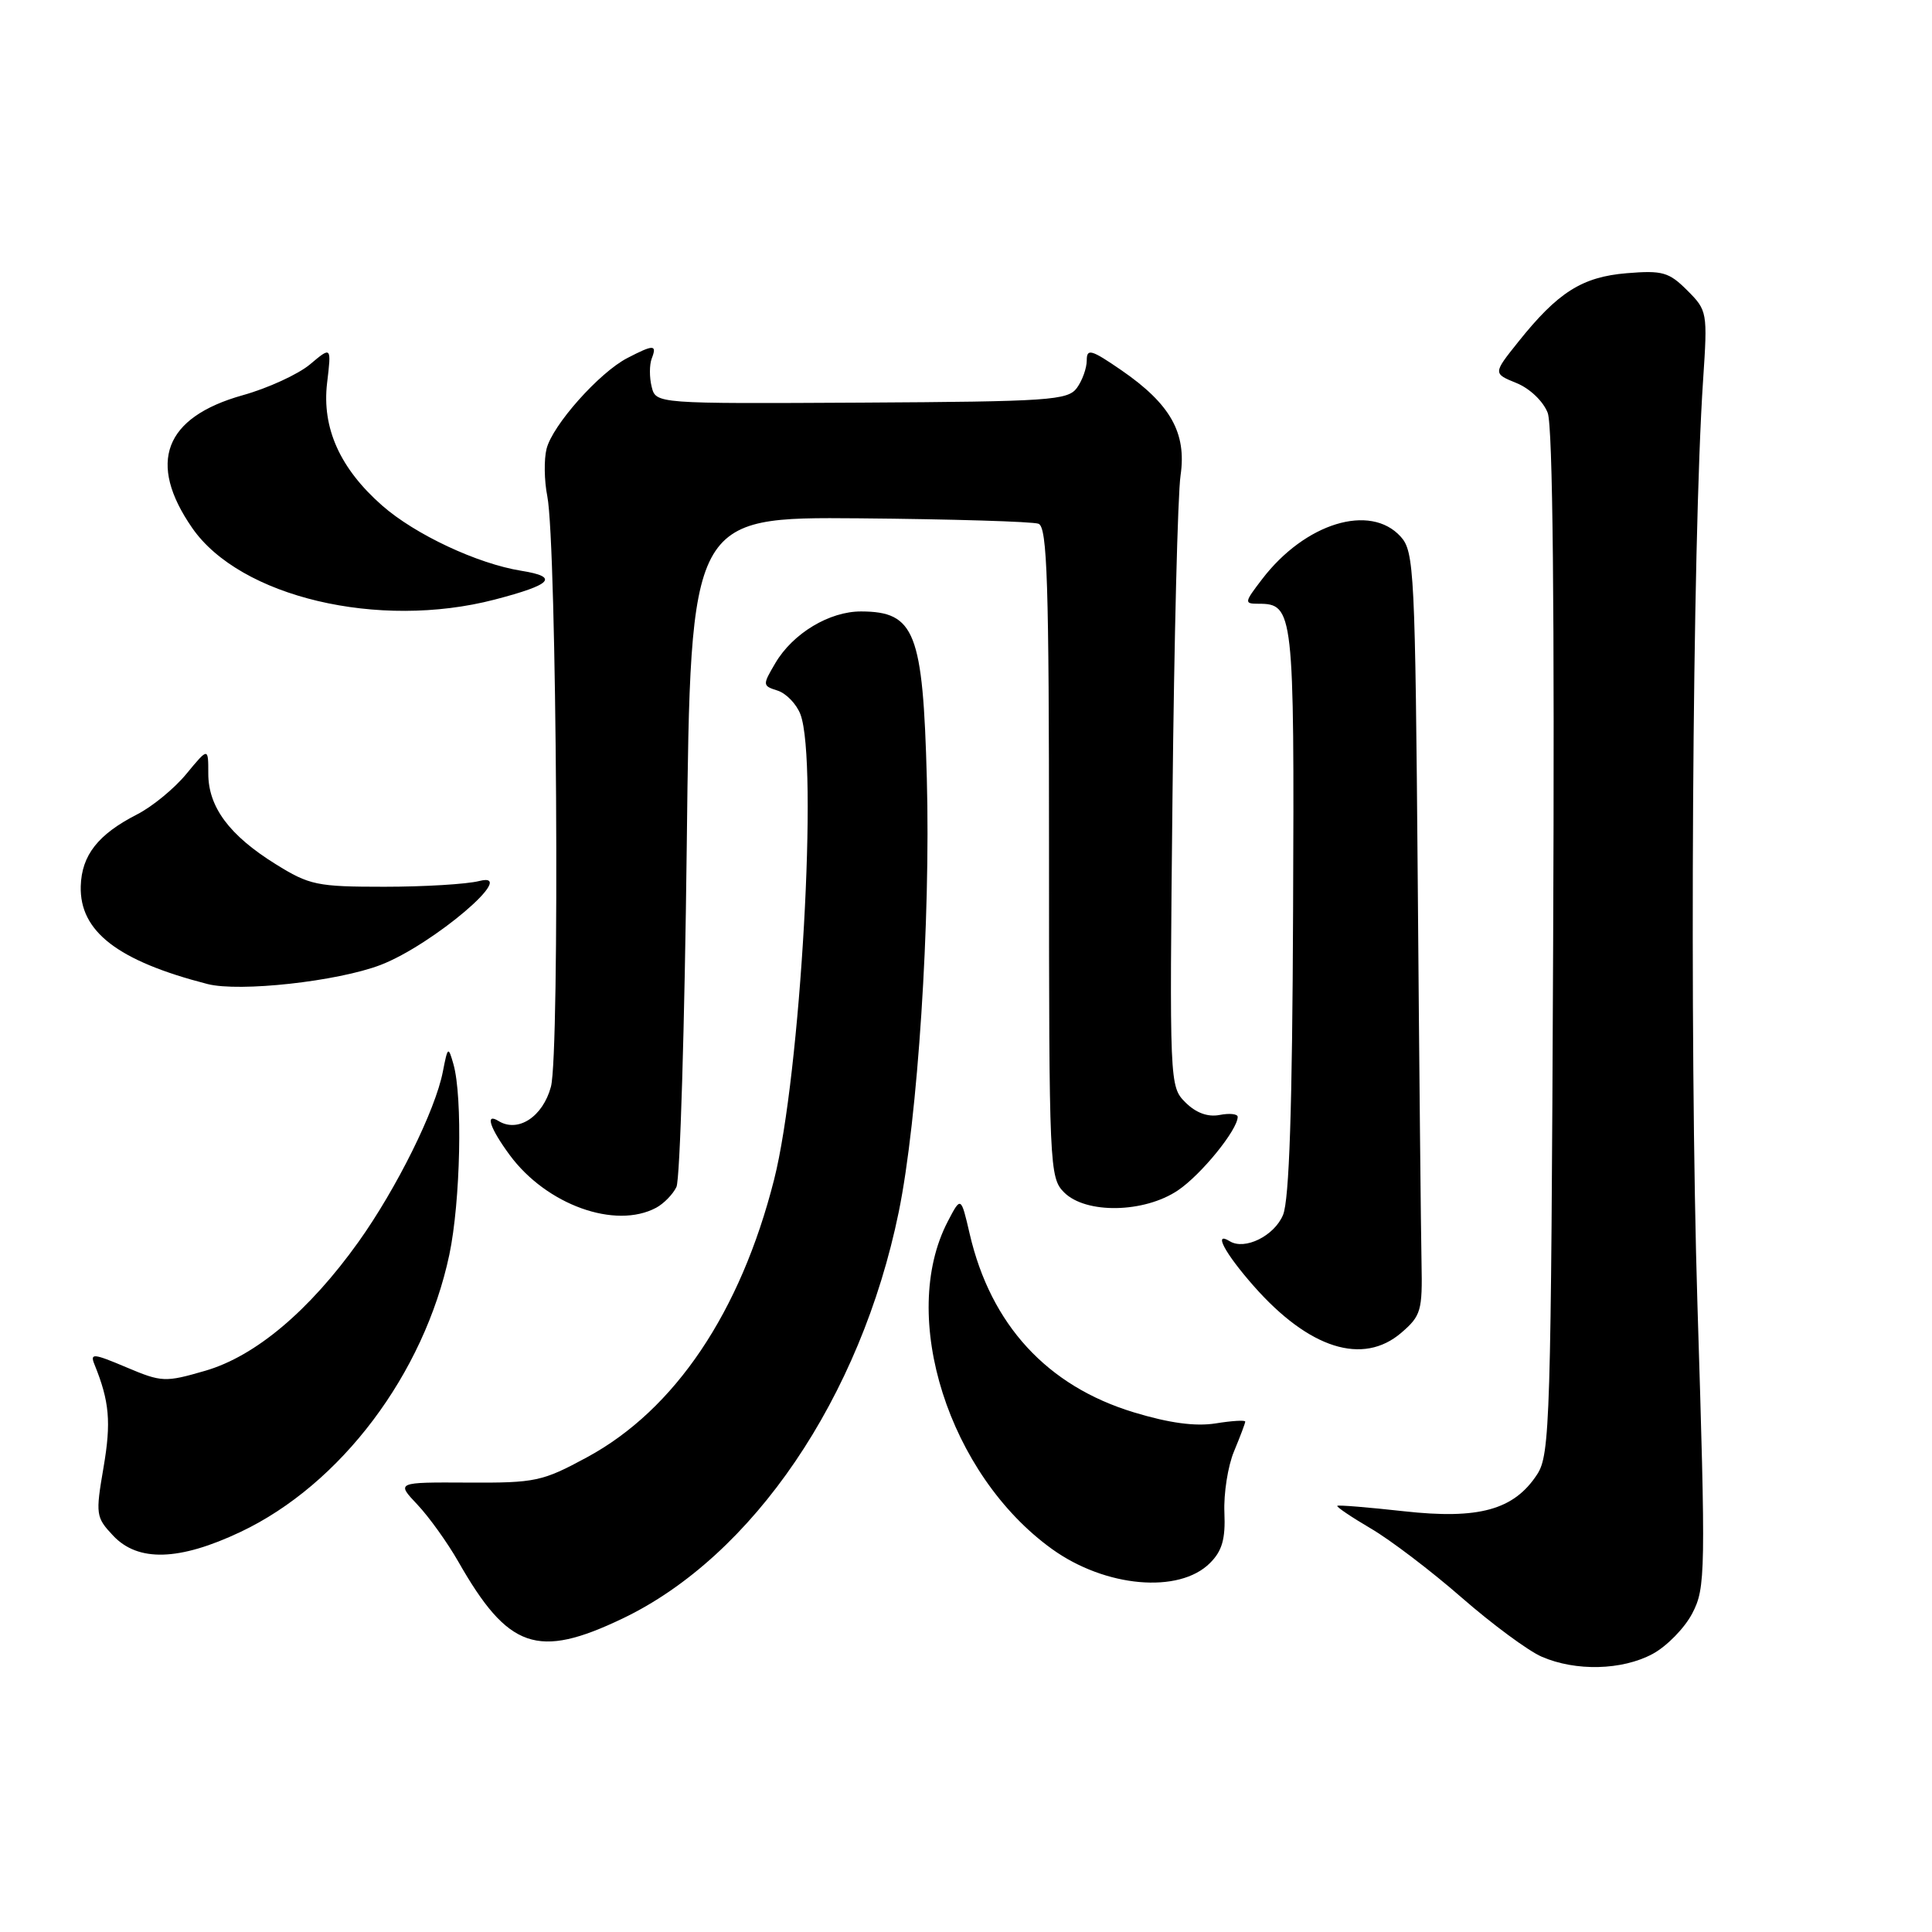 <?xml version="1.0" encoding="UTF-8" standalone="no"?>
<!DOCTYPE svg PUBLIC "-//W3C//DTD SVG 1.1//EN" "http://www.w3.org/Graphics/SVG/1.1/DTD/svg11.dtd" >
<svg xmlns="http://www.w3.org/2000/svg" xmlns:xlink="http://www.w3.org/1999/xlink" version="1.1" viewBox="0 0 256 256">
 <g >
 <path fill="currentColor"
d=" M 218.97 219.16 C 220.85 218.15 223.23 215.72 224.24 213.77 C 226.00 210.39 226.03 208.47 224.92 172.86 C 223.83 137.57 224.23 71.83 225.67 50.35 C 226.27 41.36 226.23 41.14 223.57 38.48 C 221.15 36.06 220.29 35.81 215.56 36.20 C 209.63 36.69 206.42 38.73 201.17 45.31 C 197.83 49.49 197.83 49.49 200.95 50.76 C 202.72 51.48 204.50 53.19 205.08 54.71 C 205.75 56.47 206.00 80.72 205.80 124.99 C 205.52 188.49 205.39 192.76 203.67 195.38 C 200.60 200.07 195.95 201.35 186.04 200.25 C 181.34 199.73 177.37 199.40 177.20 199.53 C 177.04 199.65 179.03 201.00 181.62 202.52 C 184.21 204.03 189.64 208.16 193.69 211.70 C 197.74 215.23 202.50 218.75 204.28 219.52 C 208.79 221.48 214.92 221.33 218.97 219.16 Z  M 82.50 214.46 C 99.77 206.20 114.05 185.17 119.09 160.58 C 121.61 148.25 123.32 121.97 122.81 103.18 C 122.29 83.75 121.23 81.05 114.12 81.02 C 109.91 81.00 105.06 83.92 102.74 87.86 C 101.02 90.78 101.02 90.87 103.04 91.51 C 104.18 91.88 105.54 93.29 106.06 94.65 C 108.44 100.91 106.09 142.44 102.57 156.31 C 98.12 173.87 89.43 186.78 77.83 193.07 C 71.85 196.31 70.97 196.50 62.00 196.45 C 52.50 196.40 52.50 196.40 55.30 199.36 C 56.84 200.99 59.28 204.39 60.72 206.91 C 67.33 218.51 71.21 219.86 82.50 214.46 Z  M 160.33 207.11 C 161.94 205.51 162.39 203.93 162.24 200.43 C 162.13 197.91 162.70 194.25 163.52 192.30 C 164.33 190.35 165.00 188.58 165.00 188.37 C 165.00 188.15 163.23 188.26 161.07 188.61 C 158.38 189.03 154.94 188.57 150.23 187.14 C 138.74 183.65 131.28 175.53 128.49 163.50 C 127.33 158.50 127.33 158.50 125.58 161.86 C 119.04 174.43 125.72 195.41 139.39 205.25 C 146.45 210.34 156.24 211.21 160.33 207.11 Z  M 31.87 202.99 C 45.16 196.70 56.19 182.05 59.54 166.25 C 61.02 159.22 61.32 145.32 60.08 141.00 C 59.40 138.61 59.33 138.66 58.68 142.00 C 57.69 147.12 52.55 157.48 47.50 164.56 C 40.97 173.70 33.84 179.70 27.21 181.63 C 21.87 183.18 21.44 183.16 16.73 181.17 C 12.36 179.32 11.90 179.28 12.52 180.80 C 14.50 185.68 14.75 188.43 13.72 194.43 C 12.65 200.67 12.70 201.05 14.98 203.47 C 18.28 206.99 23.73 206.84 31.87 202.99 Z  M 185.69 176.59 C 188.29 174.35 188.49 173.68 188.36 167.34 C 188.28 163.58 188.05 140.86 187.86 116.86 C 187.52 75.62 187.39 73.09 185.60 71.11 C 181.56 66.65 172.91 69.31 167.23 76.75 C 164.86 79.84 164.84 80.00 166.75 80.00 C 171.41 80.00 171.51 80.92 171.34 120.72 C 171.24 146.86 170.83 158.99 170.01 160.98 C 168.86 163.76 164.94 165.70 162.95 164.47 C 160.71 163.09 162.30 166.06 166.12 170.40 C 173.45 178.72 180.59 180.98 185.69 176.59 Z  M 86.95 160.03 C 87.95 159.49 89.16 158.26 89.63 157.28 C 90.11 156.30 90.72 135.93 91.00 112.00 C 91.50 68.50 91.50 68.50 113.86 68.68 C 126.16 68.79 136.84 69.11 137.61 69.40 C 138.77 69.85 139.00 77.13 139.00 112.97 C 139.00 154.67 139.06 156.06 141.00 158.00 C 143.88 160.88 151.61 160.74 156.08 157.73 C 159.17 155.65 164.00 149.70 164.00 147.99 C 164.00 147.60 162.92 147.48 161.60 147.74 C 160.03 148.04 158.46 147.46 157.07 146.07 C 154.97 143.97 154.96 143.61 155.36 105.73 C 155.58 84.70 156.06 65.47 156.43 63.00 C 157.25 57.36 155.10 53.54 148.58 49.05 C 144.58 46.30 144.00 46.14 144.00 47.76 C 144.00 48.78 143.41 50.42 142.69 51.41 C 141.49 53.04 139.06 53.21 114.15 53.35 C 86.91 53.50 86.91 53.50 86.35 51.25 C 86.04 50.02 86.04 48.33 86.36 47.50 C 87.08 45.64 86.62 45.63 83.13 47.44 C 79.41 49.36 73.20 56.34 72.42 59.48 C 72.07 60.87 72.11 63.69 72.52 65.75 C 73.78 72.17 74.20 139.56 73.00 144.00 C 71.93 147.98 68.64 150.13 66.06 148.54 C 64.22 147.40 64.91 149.48 67.54 153.05 C 72.41 159.65 81.53 162.93 86.95 160.03 Z  M 50.43 127.86 C 57.33 125.21 68.92 115.36 63.50 116.74 C 61.85 117.16 56.19 117.50 50.92 117.50 C 42.01 117.50 41.00 117.29 36.52 114.50 C 30.39 110.69 27.60 106.93 27.60 102.51 C 27.60 99.03 27.60 99.03 24.70 102.54 C 23.11 104.48 20.16 106.90 18.15 107.92 C 12.99 110.56 10.82 113.32 10.70 117.42 C 10.53 123.42 15.60 127.33 27.50 130.39 C 31.75 131.47 44.70 130.05 50.43 127.86 Z  M 65.54 79.45 C 73.18 77.46 74.13 76.44 69.07 75.63 C 63.27 74.70 55.01 70.83 50.64 66.99 C 45.05 62.08 42.64 56.71 43.34 50.76 C 43.92 45.89 43.92 45.89 41.08 48.28 C 39.52 49.59 35.50 51.44 32.16 52.37 C 21.76 55.29 19.48 61.31 25.47 69.96 C 31.81 79.11 50.16 83.45 65.54 79.45 Z "/>
</g>
</svg>